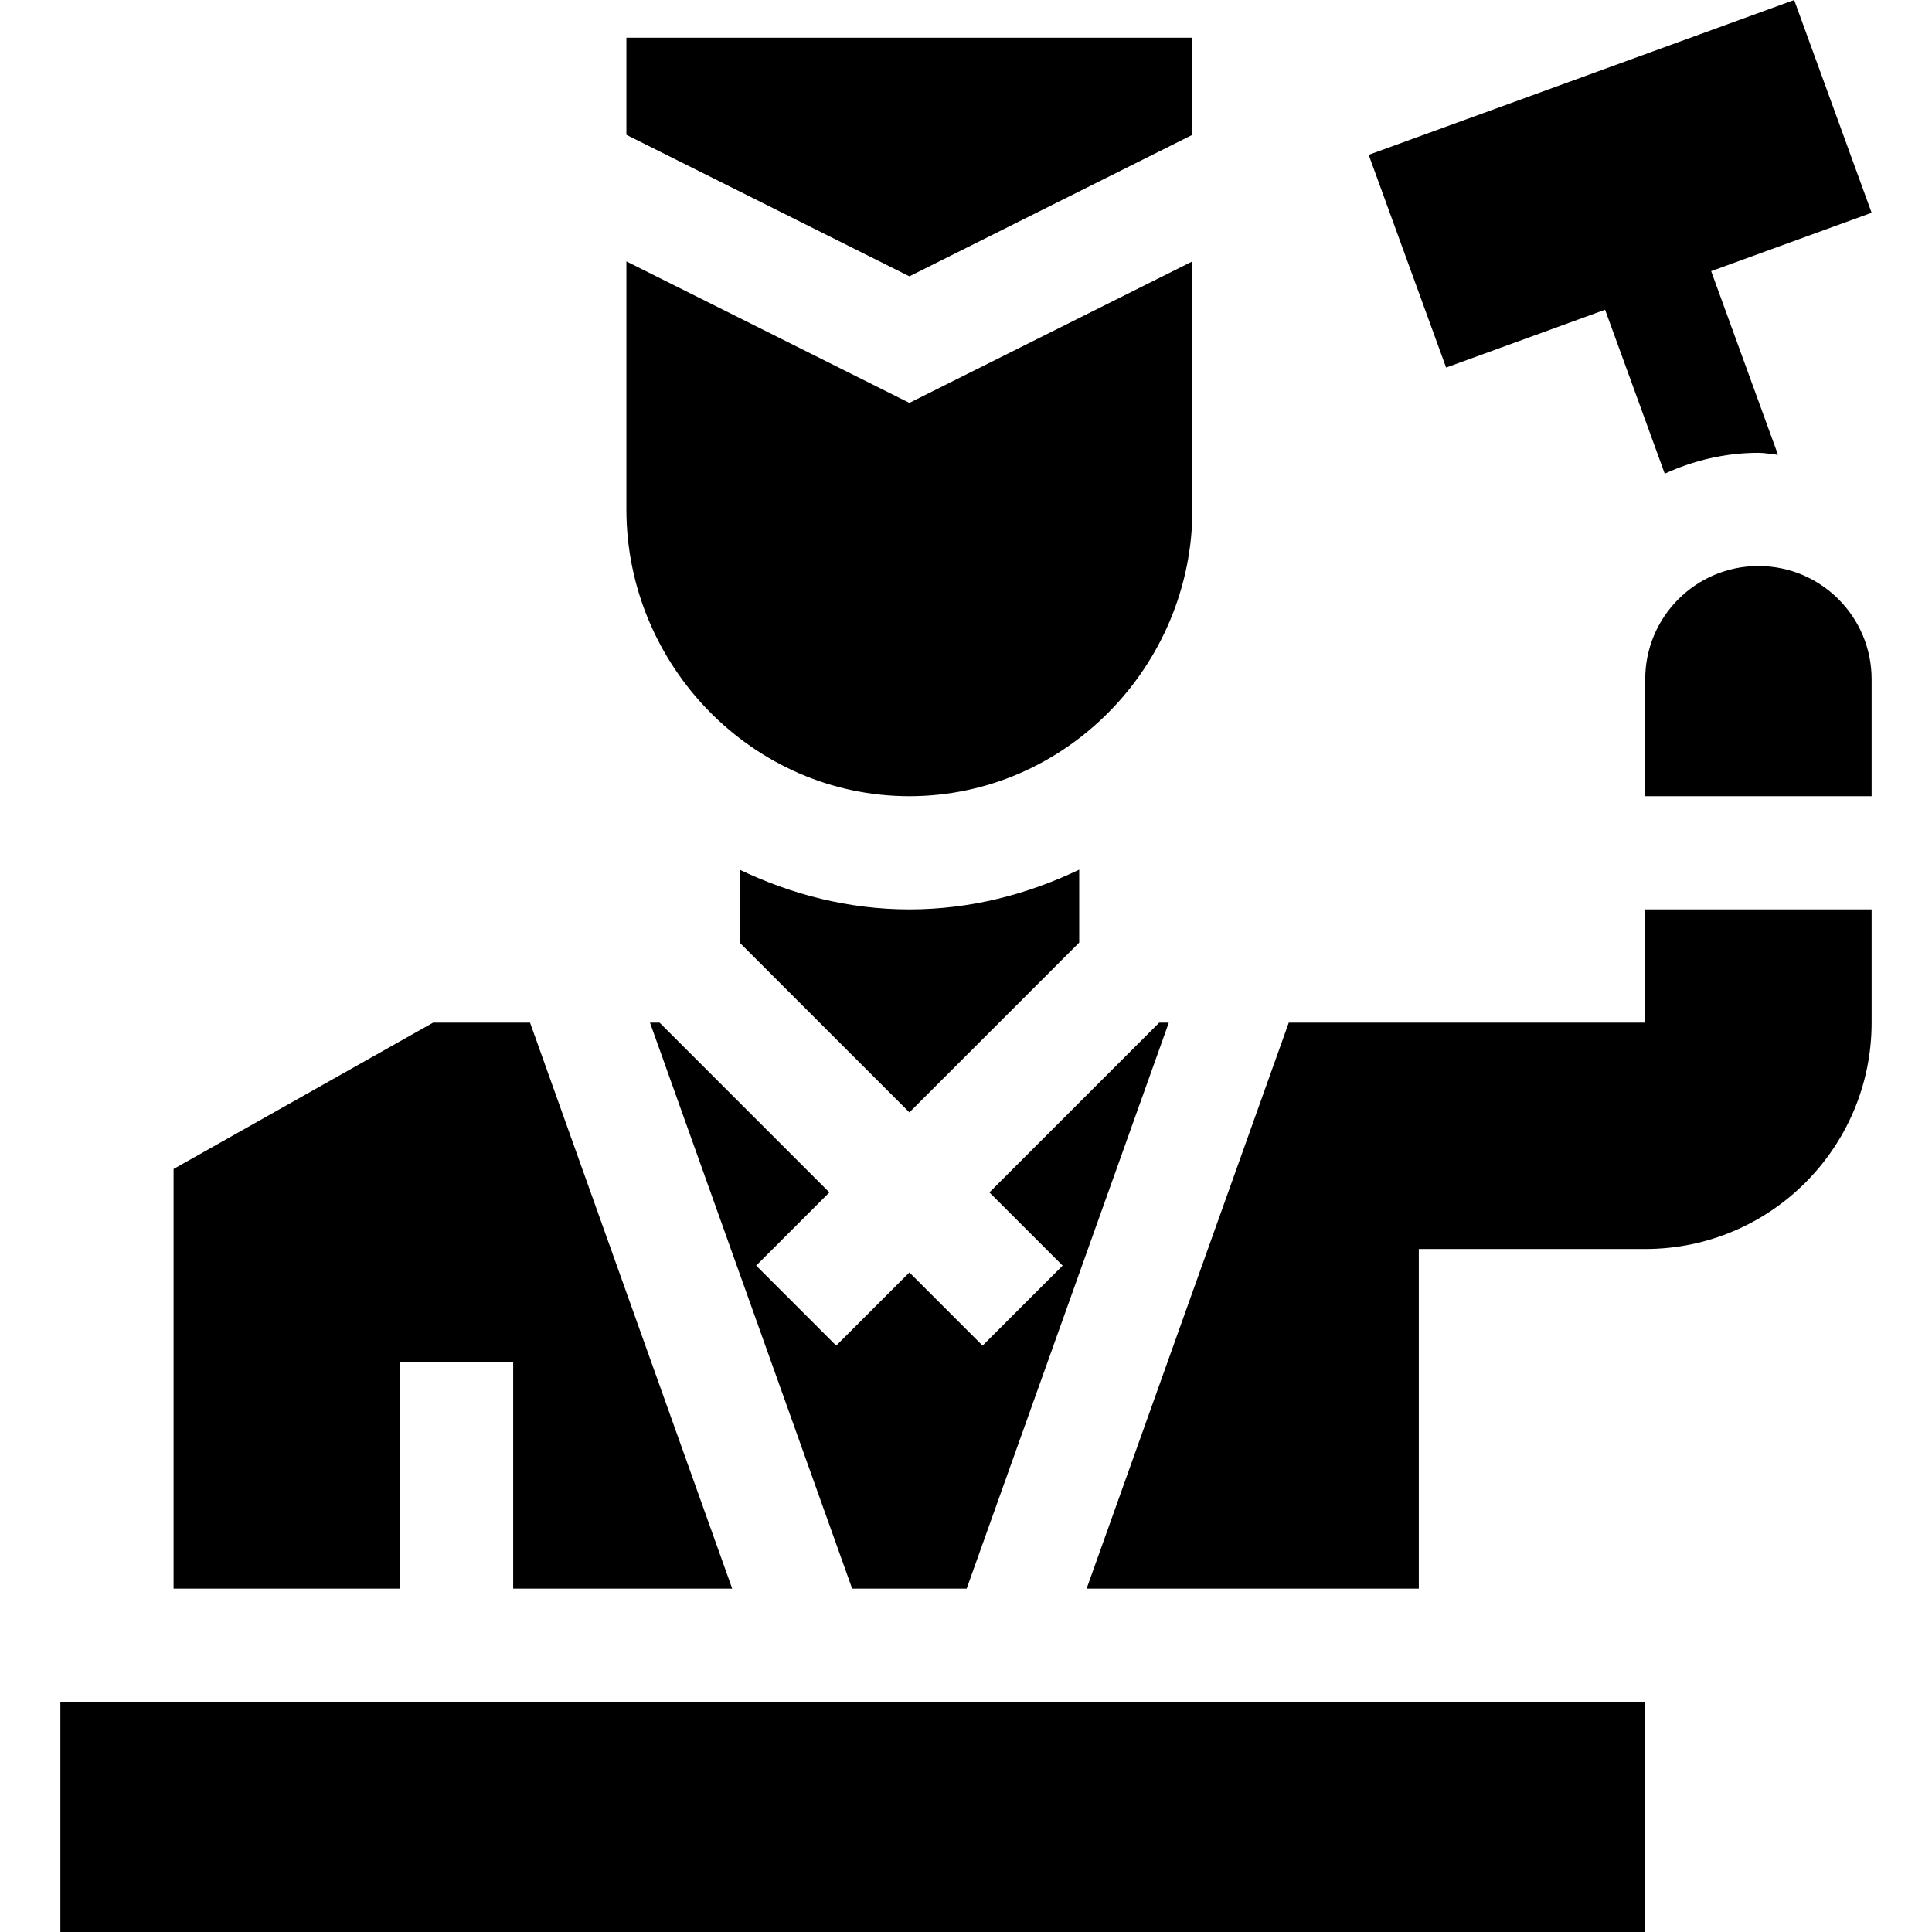 <svg height="512pt" viewBox="-16 0 512 512" width="512pt" xmlns="http://www.w3.org/2000/svg"><path d="m270 249.789v-19.32c-13.691 6.555-28.836 10.531-45 10.531s-31.309-3.977-45-10.531v19.32l45 45zm0 0"/><path d="m346.715 41.031 20.52 56.379 42.129-15.328 15.812 43.449c7.586-3.473 15.945-5.531 24.824-5.531 1.777 0 3.453.375 5.191.527l-17.715-48.672 42.523-15.473-20.523-56.383zm0 0"/><path d="m300 35.727v-25.727h-150v25.727l75 37.5zm0 0"/><path d="m150 135c0 41.422 33.578 76 75 76s75-34.578 75-76v-65.727l-75 37.5-75-37.5zm0 0"/><path d="m420 271h-94.465l-53.574 150h88.039v-90h60c33.137 0 60-26.863 60-60v-30h-60zm0 0"/><path d="m156.25 271 53.578 150h30.344l53.578-150h-2.539l-45 45 19.395 19.395-21.211 21.211-19.395-19.395-19.395 19.395-21.211-21.211 19.395-19.395-45-45zm0 0"/><path d="m98.789 271-68.789 38.789v111.211h60v-60h30v60h58.039l-53.574-150zm0 0"/><path d="m0 451h420v61h-420zm0 0"/><path d="m450 150c-16.57 0-30 13.43-30 30v31h60v-31c0-16.57-13.43-30-30-30zm0 0"/></svg>